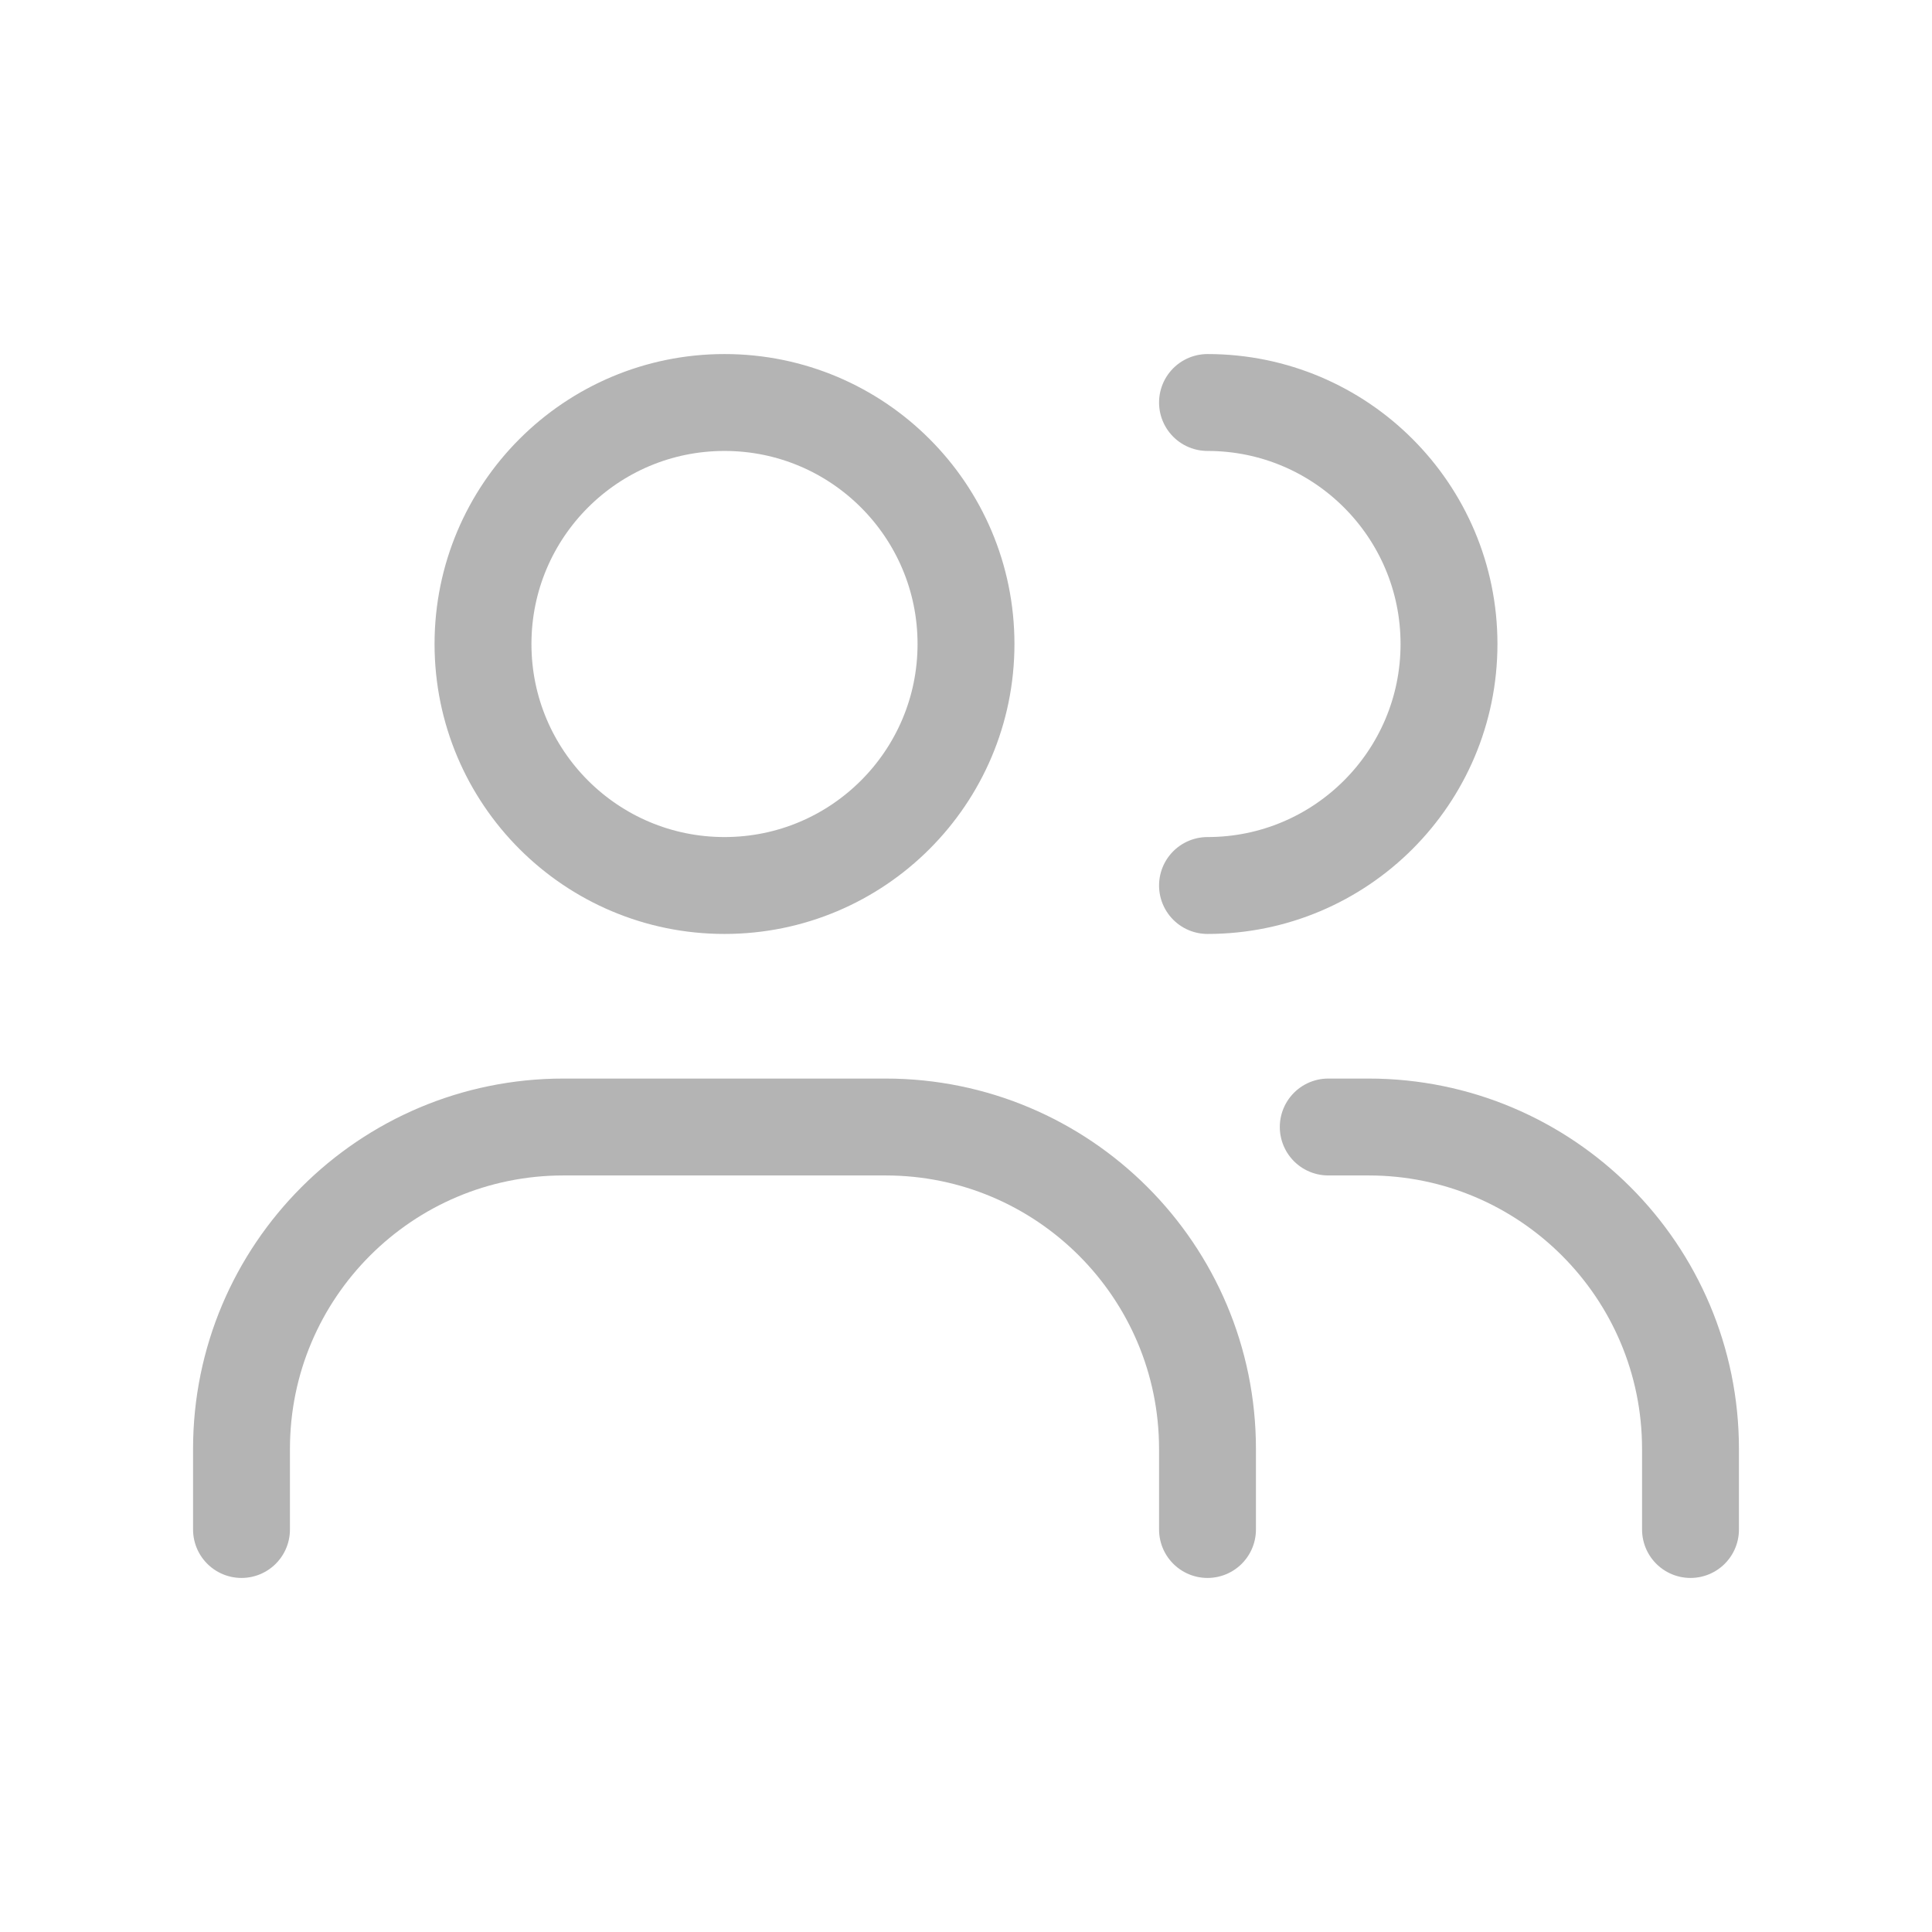<svg xmlns:xlink="http://www.w3.org/1999/xlink" data-v-55b78cce="" width="66" height="66" viewBox="0 0 66 66" fill="none" xmlns="http://www.w3.org/2000/svg"><path data-v-55b78cce="" d="M8.25 52.25V49.5C8.25 43.425 13.175 38.5 19.25 38.5H30.25C36.325 38.5 41.25 43.425 41.25 49.5V52.25M41.25 30.25C45.806 30.25 49.5 26.556 49.5 22C49.5 17.444 45.806 13.75 41.25 13.75M57.75 52.25V49.5C57.75 43.425 52.825 38.5 46.75 38.5H45.375M33 22C33 26.556 29.306 30.25 24.75 30.25C20.194 30.25 16.5 26.556 16.5 22C16.5 17.444 20.194 13.75 24.75 13.75C29.306 13.75 33 17.444 33 22Z" stroke="#B4B4B4" stroke-width="3.31px" stroke-linecap="round" stroke-linejoin="round" fill="none"></path></svg>